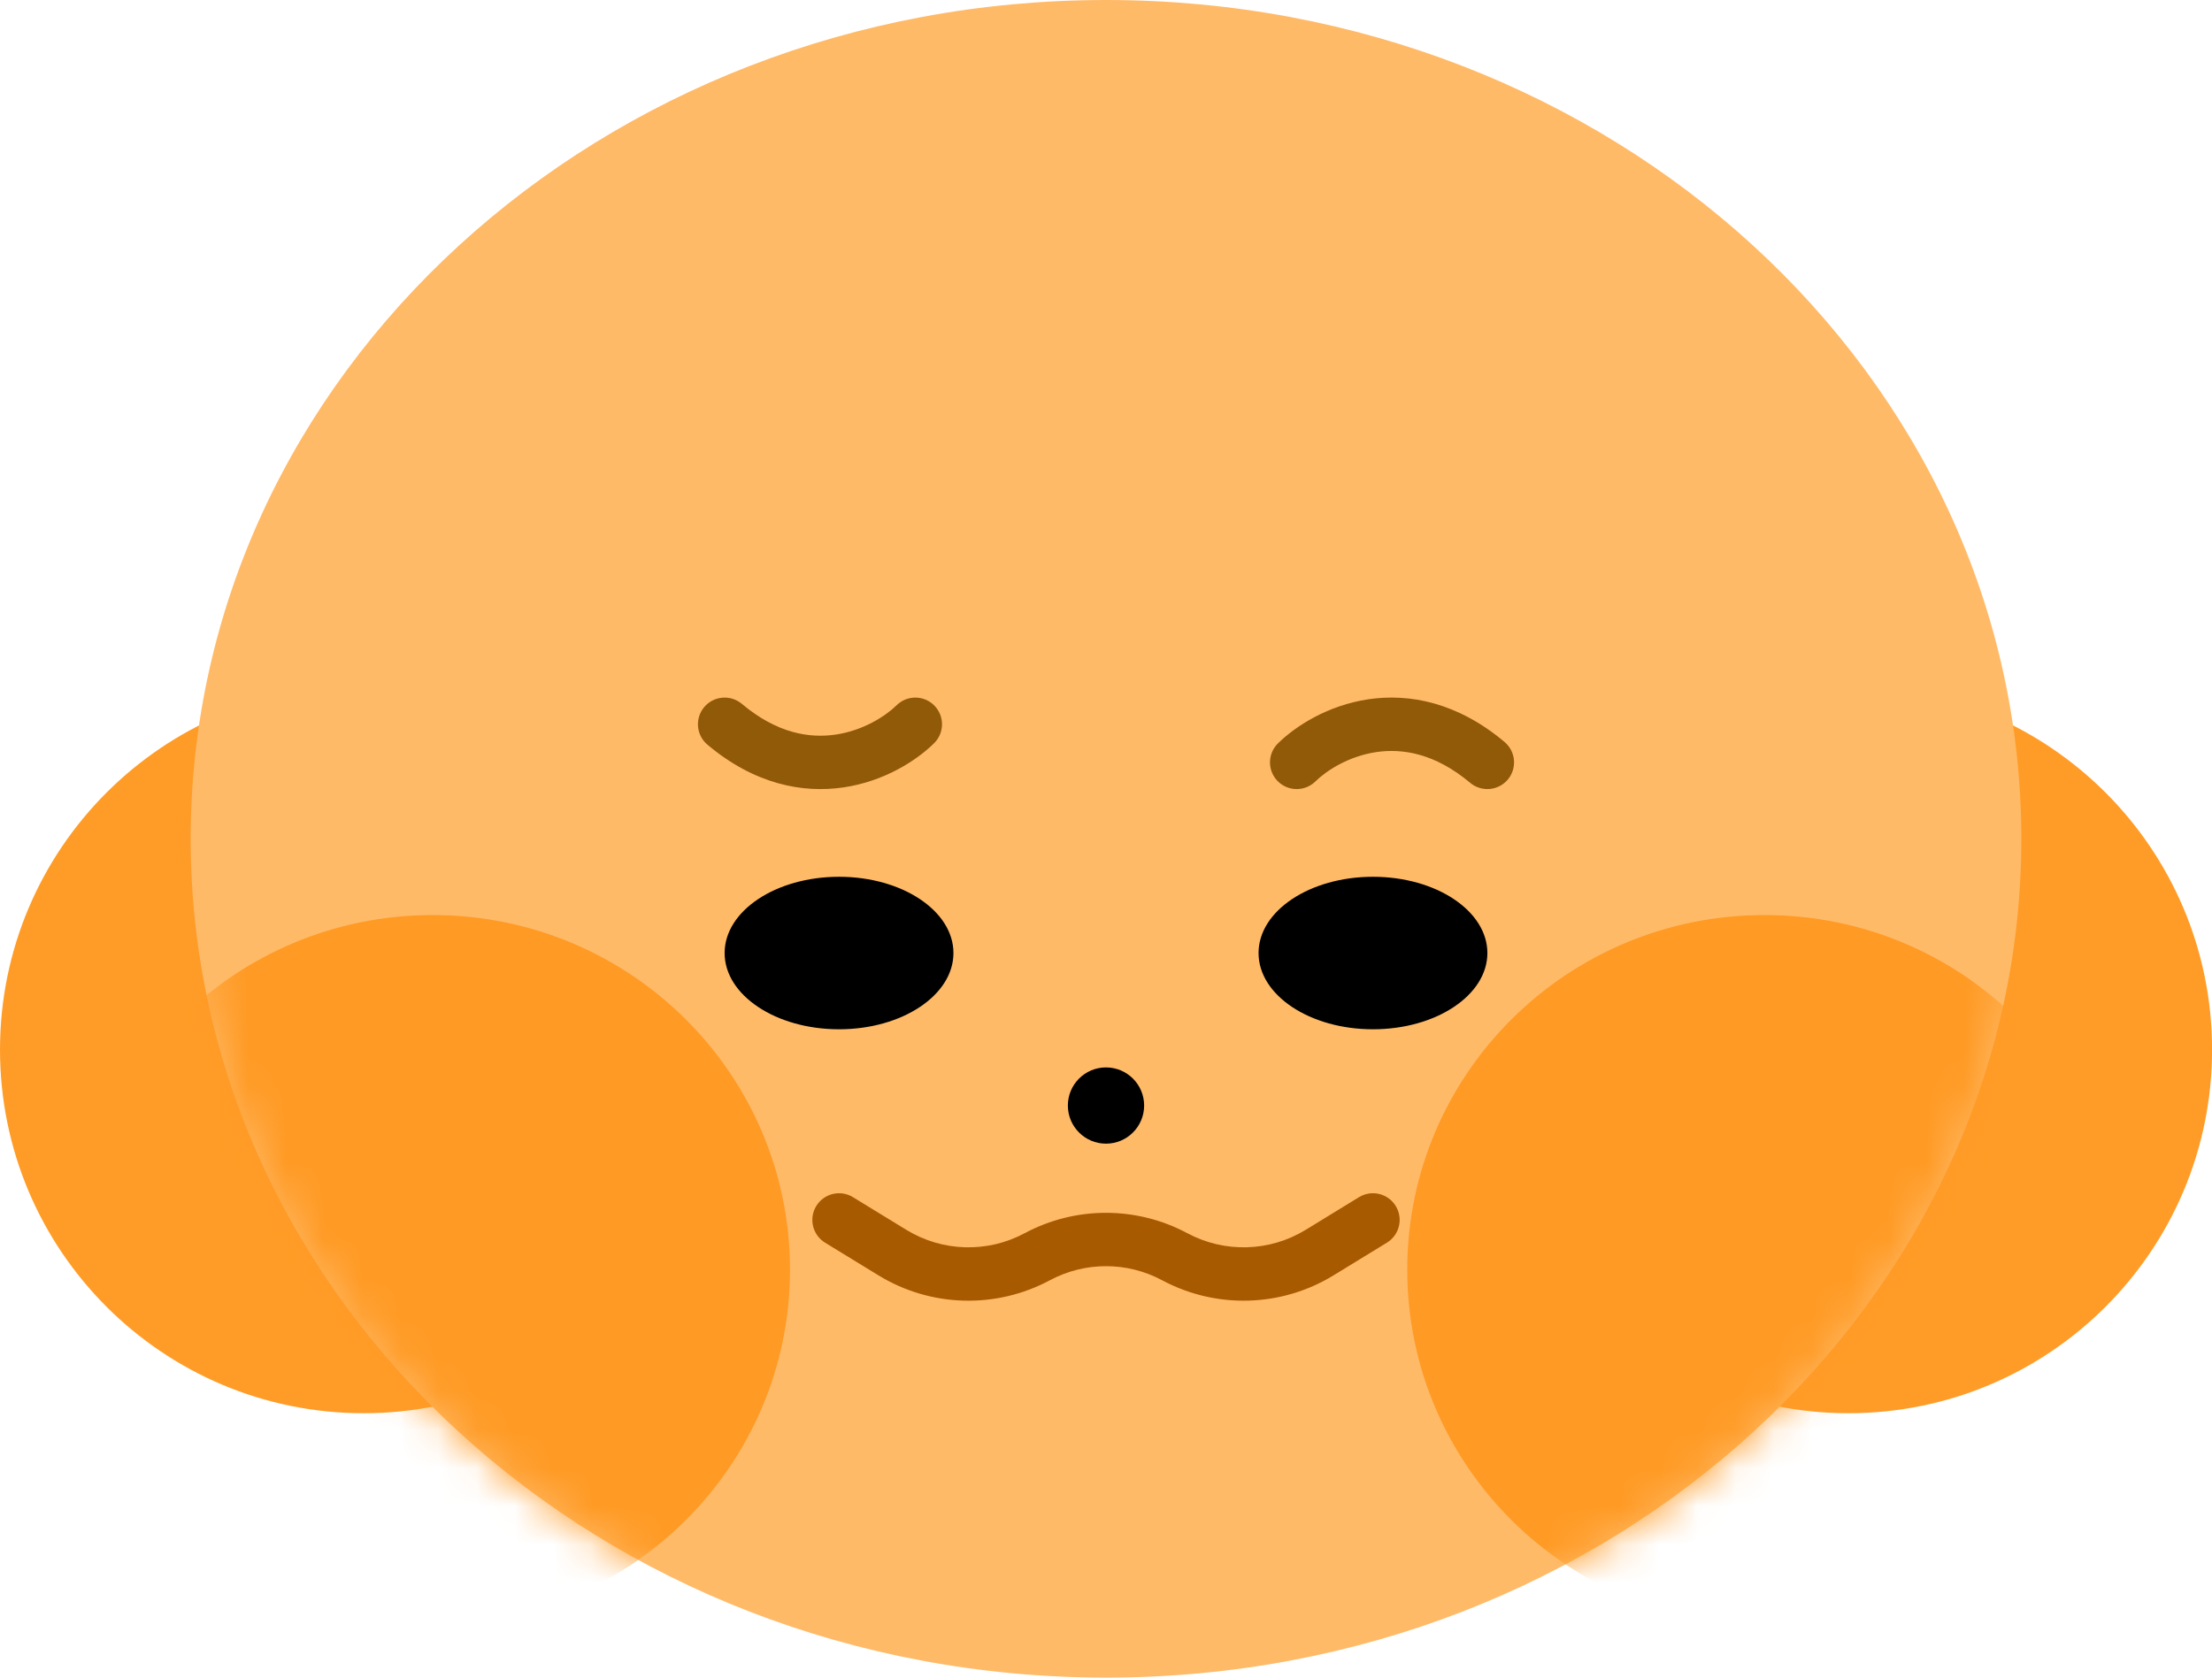 <svg width="58" height="44" viewBox="0 0 58 44" fill="none" xmlns="http://www.w3.org/2000/svg">
<path d="M19.07 27.531C19.07 32.797 14.801 37.066 9.535 37.066C4.269 37.066 7.38727e-08 32.797 4.75897e-08 27.531C2.13066e-08 22.265 4.269 17.996 9.535 17.996C14.801 17.996 19.07 22.265 19.07 27.531Z" fill="#FF9C27"/>
<path d="M58.002 27.531C58.002 32.797 53.733 37.066 48.467 37.066C43.201 37.066 38.932 32.797 38.932 27.531C38.932 22.265 43.201 17.996 48.467 17.996C53.733 17.996 58.002 22.265 58.002 27.531Z" fill="#FF9C27"/>
<path d="M53 22C53 34.15 42.255 44 29 44C15.745 44 5 34.15 5 22C5 9.85 15.745 -5.363e-08 29 -1.19786e-07C42.255 -1.85942e-07 53 9.85 53 22Z" fill="#FFBA68"/>
<path d="M30 28.996C30 29.548 29.552 29.996 29 29.996C28.448 29.996 28 29.548 28 28.996C28 28.444 28.448 27.996 29 27.996C29.552 27.996 30 28.444 30 28.996Z" fill="black"/>
<path d="M25 24.996C25 26.101 23.657 26.996 22 26.996C20.343 26.996 19 26.101 19 24.996C19 23.892 20.343 22.996 22 22.996C23.657 22.996 25 23.892 25 24.996Z" fill="black"/>
<path d="M39 24.996C39 26.101 37.657 26.996 36 26.996C34.343 26.996 33 26.101 33 24.996C33 23.892 34.343 22.996 36 22.996C37.657 22.996 39 23.892 39 24.996Z" fill="black"/>
<path fill-rule="evenodd" clip-rule="evenodd" d="M21.916 19.266C22.634 19.159 23.215 18.786 23.51 18.497C23.786 18.226 24.229 18.23 24.5 18.506C24.771 18.782 24.766 19.225 24.49 19.496C24.016 19.961 23.174 20.494 22.123 20.651C21.04 20.812 19.78 20.567 18.55 19.532C18.254 19.283 18.216 18.842 18.464 18.546C18.713 18.25 19.155 18.212 19.451 18.46C20.374 19.237 21.23 19.369 21.916 19.266Z" fill="#905A09"/>
<path fill-rule="evenodd" clip-rule="evenodd" d="M36.084 19.726C35.366 19.833 34.785 20.206 34.49 20.496C34.214 20.766 33.771 20.762 33.5 20.486C33.229 20.21 33.234 19.767 33.51 19.496C33.984 19.031 34.826 18.498 35.877 18.341C36.96 18.18 38.219 18.425 39.45 19.46C39.746 19.709 39.784 20.151 39.536 20.446C39.287 20.742 38.845 20.78 38.549 20.532C37.626 19.756 36.77 19.624 36.084 19.726Z" fill="#905A09"/>
<path fill-rule="evenodd" clip-rule="evenodd" d="M21.403 31.631C21.605 31.301 22.036 31.197 22.365 31.399L23.765 32.256C24.709 32.834 25.89 32.868 26.866 32.345C28.199 31.631 29.801 31.631 31.134 32.345C32.11 32.868 33.291 32.834 34.235 32.256L35.634 31.399C35.964 31.197 36.395 31.301 36.597 31.631C36.799 31.96 36.695 32.391 36.365 32.593L34.966 33.45C33.597 34.288 31.887 34.337 30.473 33.579C29.553 33.086 28.447 33.086 27.527 33.579C26.113 34.337 24.402 34.288 23.034 33.45L21.634 32.593C21.305 32.391 21.201 31.96 21.403 31.631Z" fill="#A75A00"/>
<mask id="mask0_93_19761" style="mask-type:alpha" maskUnits="userSpaceOnUse" x="5" y="0" width="48" height="44">
<path d="M53 22C53 34.15 42.255 44 29 44C15.745 44 5 34.15 5 22C5 9.85 15.745 -5.363e-08 29 -1.19786e-07C42.255 -1.85942e-07 53 9.85 53 22Z" fill="#FFAB49"/>
</mask>
<g mask="url(#mask0_93_19761)">
<path d="M20.714 33.302C20.714 38.44 16.52 42.605 11.346 42.605C6.173 42.605 1.979 38.44 1.979 33.302C1.979 28.165 6.173 24 11.346 24C16.52 24 20.714 28.165 20.714 33.302Z" fill="#FF9A24"/>
<path d="M55.634 33.302C55.634 38.44 51.44 42.605 46.267 42.605C41.093 42.605 36.899 38.44 36.899 33.302C36.899 28.165 41.093 24 46.267 24C51.44 24 55.634 28.165 55.634 33.302Z" fill="#FF9A24"/>
</g>
</svg>
